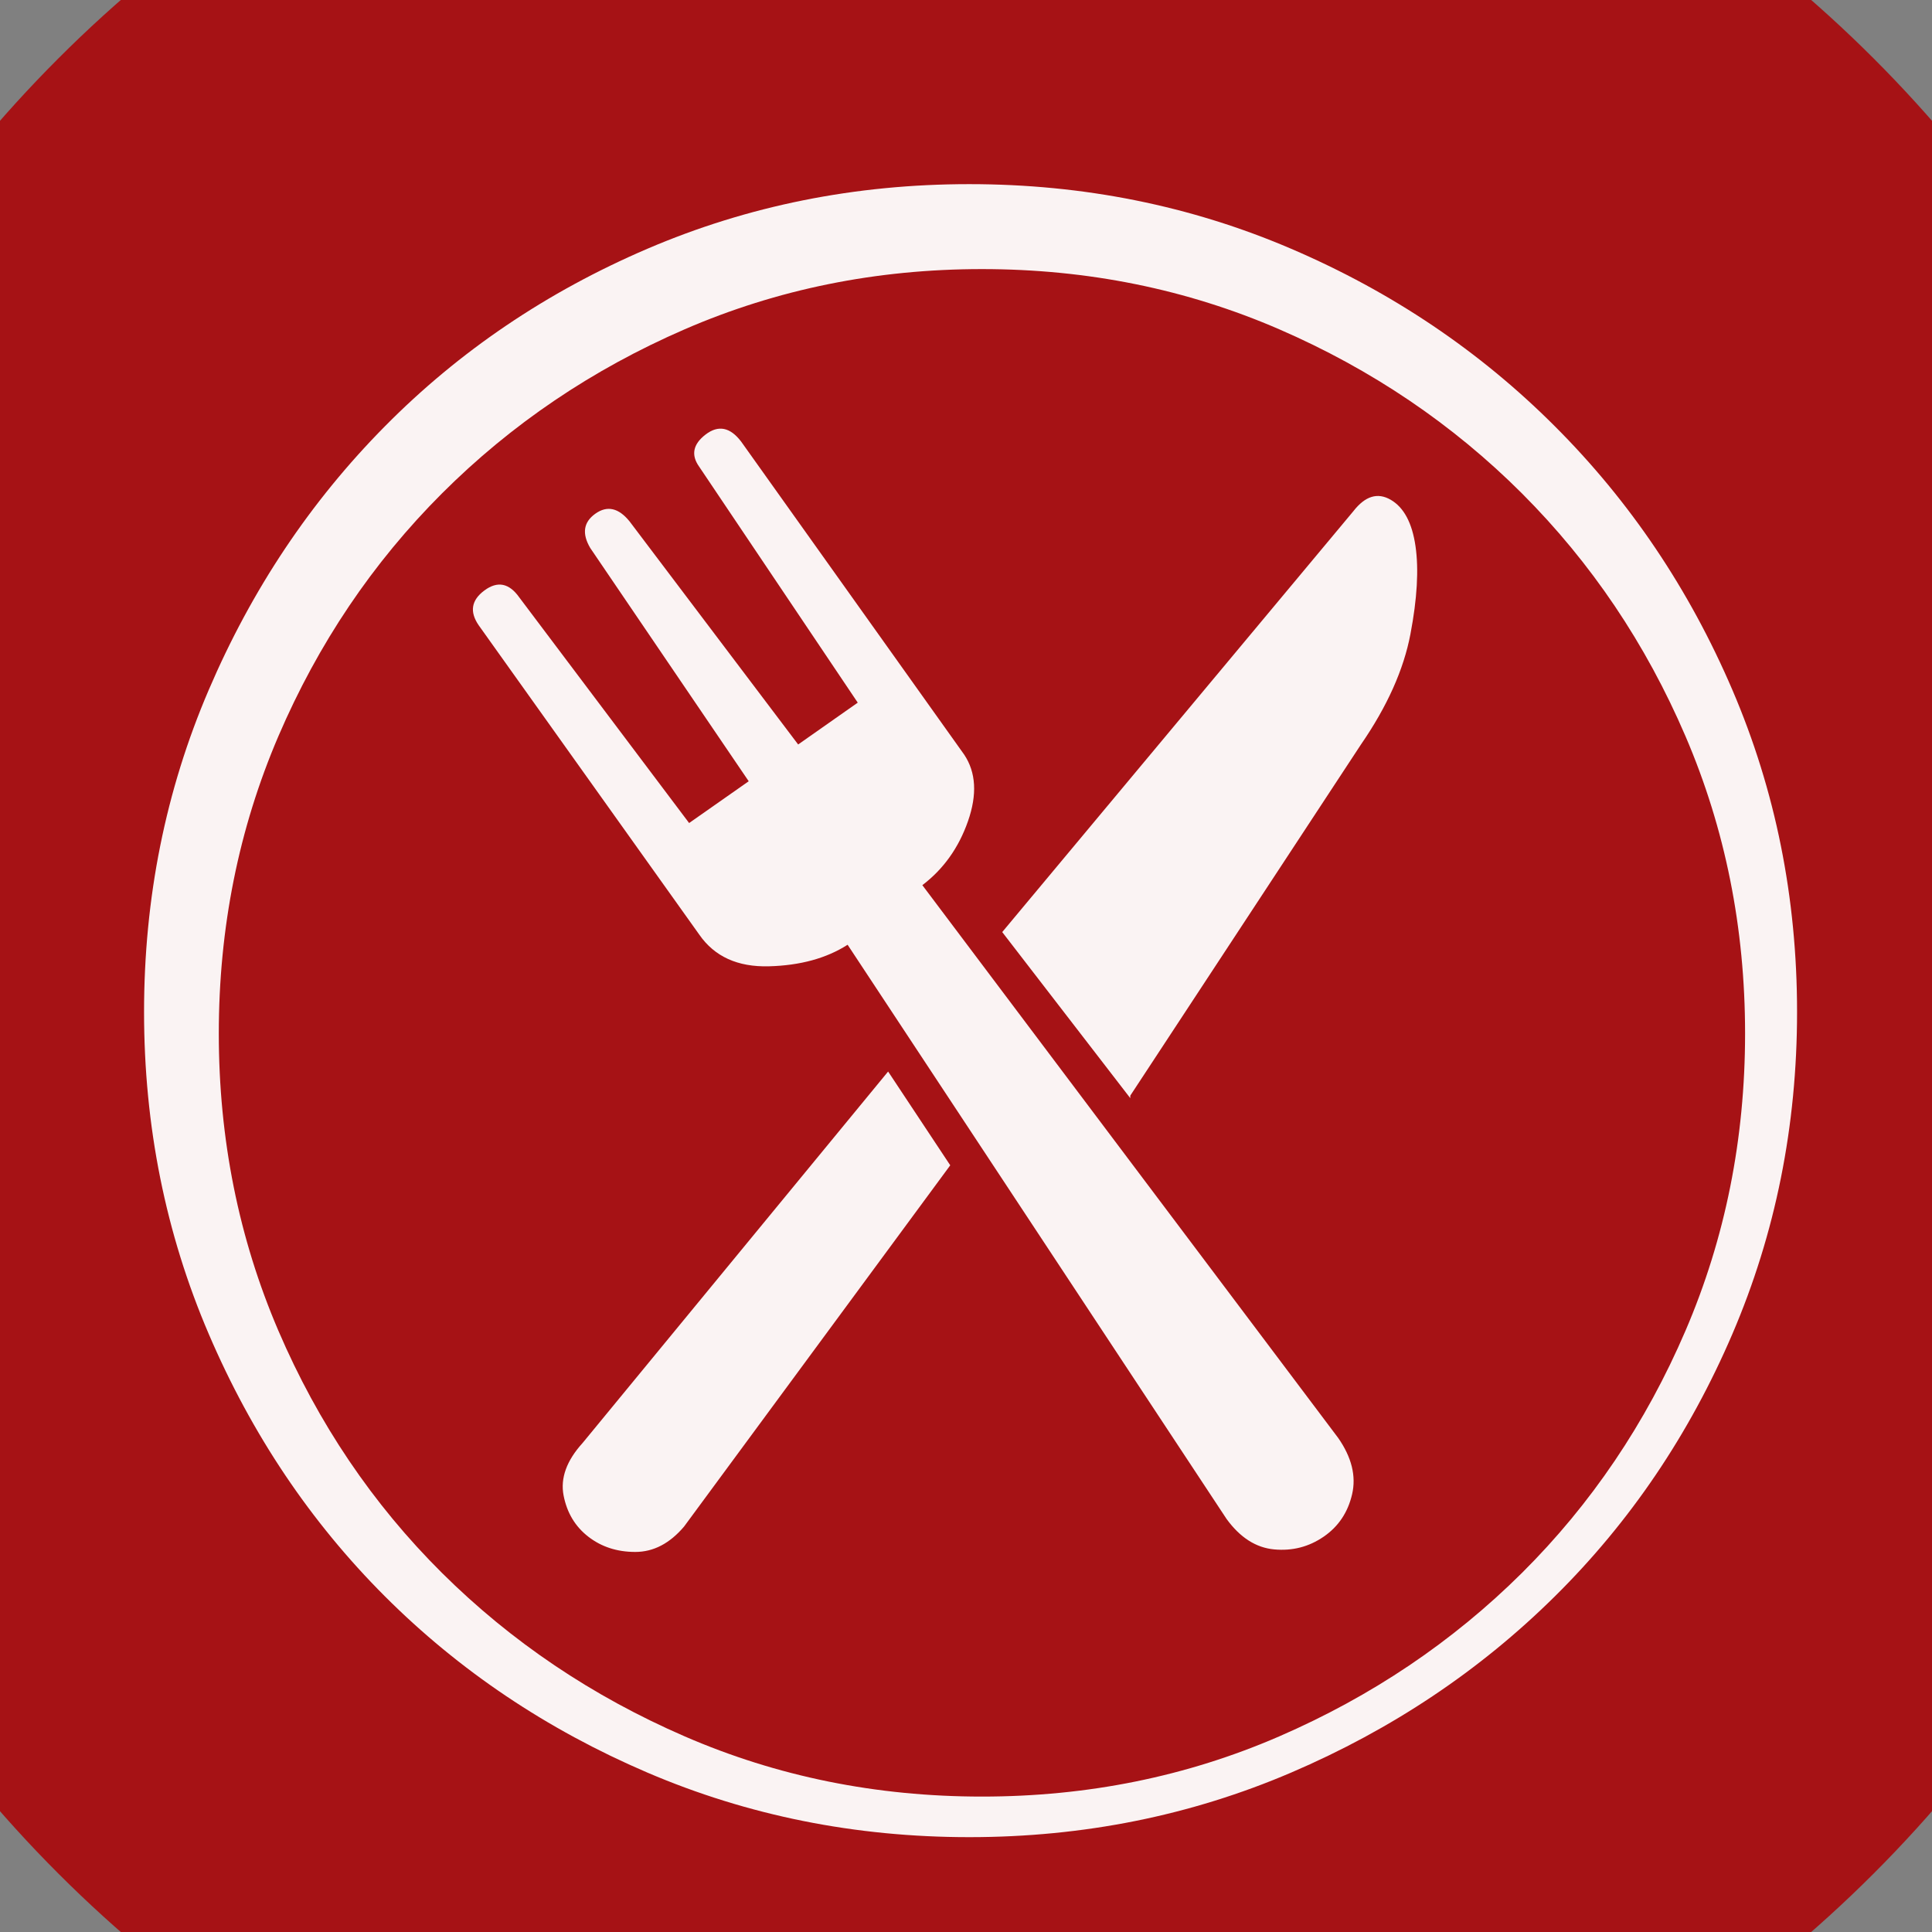<?xml version="1.0" encoding="UTF-8" standalone="no"?>
<svg width="11.289mm" height="11.289mm"
 viewBox="0 0 32 32"
 xmlns="http://www.w3.org/2000/svg" xmlns:xlink="http://www.w3.org/1999/xlink"  version="1.2" baseProfile="tiny">
<rect x="0" y="0" width="32" height="32" fill="#808080" stroke="none"/>
<title>Qt SVG Document</title>
<desc>Generated with Qt</desc>
<defs>
</defs>
<g fill="none" stroke="black" stroke-width="1" fill-rule="evenodd" stroke-linecap="square" stroke-linejoin="bevel" >

<g fill="#a61215" fill-opacity="1" stroke="none" transform="matrix(1,0,0,1,0,0)"
font-family="MS Shell Dlg 2" font-size="7.8" font-weight="400" font-style="normal" 
>
<path vector-effect="non-scaling-stroke" fill-rule="evenodd" d="M37.26,16 C37.26,27.741 27.741,37.26 16,37.26 C4.259,37.26 -5.26,27.741 -5.26,16 C-5.26,4.259 4.259,-5.26 16,-5.26 C27.741,-5.26 37.26,4.259 37.26,16 "/>
</g>

<g fill="#ffffff" fill-opacity="0.949" stroke="none" transform="matrix(1,0,0,1,16,12.315)"
font-family="MS Shell Dlg 2" font-size="7.8" font-weight="400" font-style="normal" 
>
<path vector-effect="none" fill-rule="evenodd" d="M6.416,-3.848 C6.612,-4.1 6.818,-4.163 7.035,-4.037 C7.252,-3.911 7.389,-3.655 7.445,-3.27 C7.501,-2.885 7.473,-2.399 7.361,-1.811 C7.249,-1.223 6.976,-0.614 6.542,0.016 L2.721,5.832 L2.721,5.874 L0.6,3.123 L6.416,-3.848 M-1.29,5.433 L-0.261,6.986 L-4.67,12.97 C-4.908,13.25 -5.177,13.39 -5.478,13.39 C-5.779,13.39 -6.038,13.306 -6.255,13.138 C-6.472,12.97 -6.609,12.743 -6.665,12.456 C-6.721,12.169 -6.616,11.878 -6.35,11.585 L-1.29,5.433 M6.164,11.501 C6.388,11.822 6.465,12.134 6.395,12.435 C6.325,12.736 6.168,12.97 5.923,13.138 C5.678,13.306 5.405,13.376 5.104,13.348 C4.803,13.32 4.54,13.152 4.316,12.844 L-1.961,3.333 C-2.311,3.557 -2.745,3.676 -3.263,3.69 C-3.781,3.704 -4.166,3.529 -4.418,3.165 L-8.071,-1.958 C-8.225,-2.182 -8.194,-2.374 -7.977,-2.535 C-7.76,-2.696 -7.567,-2.658 -7.399,-2.42 L-4.586,1.317 L-3.599,0.625 L-6.224,-3.239 C-6.364,-3.477 -6.336,-3.666 -6.14,-3.806 C-5.944,-3.946 -5.755,-3.904 -5.573,-3.68 L-2.78,0.016 L-1.793,-0.677 L-4.418,-4.583 C-4.558,-4.778 -4.523,-4.957 -4.313,-5.118 C-4.103,-5.279 -3.907,-5.24 -3.725,-5.002 L-0.03,0.184 C0.166,0.478 0.187,0.845 0.033,1.286 C-0.121,1.727 -0.373,2.08 -0.723,2.346 L6.164,11.501 M0.054,-9.265 C1.944,-9.265 3.722,-8.908 5.387,-8.194 C7.053,-7.48 8.509,-6.5 9.754,-5.254 C11,-4.009 11.98,-2.553 12.694,-0.887 C13.408,0.778 13.765,2.556 13.765,4.446 C13.765,6.335 13.408,8.113 12.694,9.779 C11.98,11.444 11,12.893 9.754,14.125 C8.509,15.357 7.053,16.33 5.387,17.044 C3.722,17.757 1.944,18.114 0.054,18.114 C-1.835,18.114 -3.613,17.757 -5.279,17.044 C-6.944,16.33 -8.393,15.357 -9.625,14.125 C-10.857,12.893 -11.83,11.444 -12.543,9.779 C-13.257,8.113 -13.614,6.335 -13.614,4.446 C-13.614,2.556 -13.257,0.778 -12.543,-0.887 C-11.83,-2.553 -10.857,-4.009 -9.625,-5.254 C-8.393,-6.5 -6.944,-7.48 -5.279,-8.194 C-3.613,-8.908 -1.835,-9.265 0.054,-9.265 M0.264,17.442 C2.014,17.442 3.655,17.11 5.188,16.445 C6.72,15.78 8.061,14.877 9.209,13.737 C10.356,12.596 11.259,11.259 11.917,9.726 C12.575,8.194 12.904,6.552 12.904,4.803 C12.904,3.053 12.575,1.412 11.917,-0.121 C11.259,-1.654 10.356,-2.994 9.209,-4.142 C8.061,-5.289 6.72,-6.196 5.188,-6.861 C3.655,-7.525 2.014,-7.858 0.264,-7.858 C-1.486,-7.858 -3.127,-7.525 -4.659,-6.861 C-6.192,-6.196 -7.532,-5.289 -8.68,-4.142 C-9.828,-2.994 -10.731,-1.654 -11.389,-0.121 C-12.046,1.412 -12.376,3.053 -12.376,4.803 C-12.376,6.552 -12.046,8.194 -11.389,9.726 C-10.731,11.259 -9.828,12.596 -8.68,13.737 C-7.532,14.877 -6.192,15.78 -4.659,16.445 C-3.127,17.11 -1.486,17.442 0.264,17.442 "/>
</g>

<g fill="#a61215" fill-opacity="1" stroke="none" transform="matrix(1,0,0,1,0,0)"
font-family="MS Shell Dlg 2" font-size="7.8" font-weight="400" font-style="normal" 
>
</g>
</g>
</svg>
